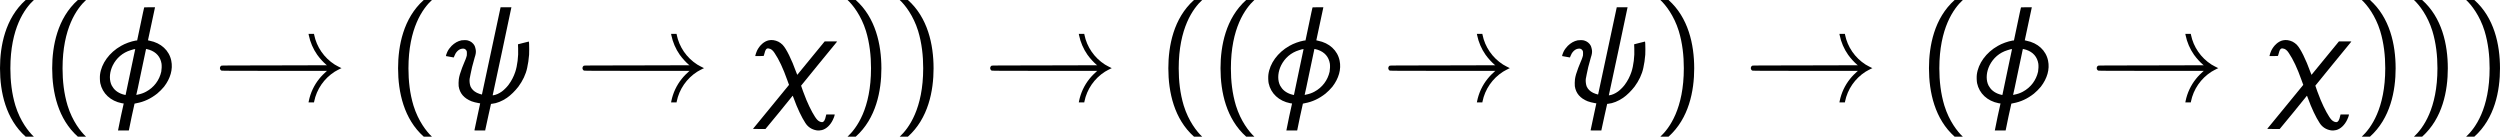 <?xml version='1.0' encoding='UTF-8'?>
<!-- This file was generated by dvisvgm 3.2.1 -->
<svg version='1.1' xmlns='http://www.w3.org/2000/svg' xmlns:xlink='http://www.w3.org/1999/xlink' width='305.338pt' height='16.691pt' viewBox='50.523 296.434 305.338 16.691'>
<defs>
<path id='g12-33' d='M8.393-5.978C8.393-5.966 8.404-5.918 8.416-5.858C8.536-5.26 8.799-4.651 9.146-4.16C9.373-3.838 9.696-3.491 9.947-3.276L10.006-3.24L5.416-3.228C1.172-3.228 .813-3.216 .789-3.204C.622-3.108 .622-2.869 .789-2.774C.813-2.762 1.172-2.75 5.416-2.75H10.006L9.947-2.702C9.767-2.546 9.504-2.283 9.325-2.056C8.871-1.494 8.56-.825 8.416-.12C8.404-.06 8.393-.012 8.393 0H8.632H8.871L8.883-.072C9.098-1.148 9.755-2.092 10.676-2.678C10.807-2.762 11.118-2.917 11.214-2.965C11.25-2.977 11.274-2.989 11.274-2.989S11.25-3.001 11.214-3.013C11.118-3.061 10.807-3.216 10.676-3.3C9.755-3.885 9.098-4.83 8.883-5.906L8.871-5.978H8.632H8.393Z'/>
<path id='g15-30' d='M4.4-8.273C4.388-8.261 4.256-7.615 4.089-6.826L3.79-5.404L3.658-5.392C3.252-5.32 2.75-5.141 2.379-4.926C1.363-4.352 .669-3.395 .55-2.415C.526-2.224 .538-1.853 .574-1.674C.765-.777 1.47-.12 2.451 .072L2.618 .096L2.367 1.231C2.236 1.865 2.128 2.391 2.128 2.415L2.116 2.451H2.582H3.061L3.072 2.415C3.072 2.391 3.18 1.865 3.312 1.243L3.563 .108L3.73 .072C4.388-.048 4.973-.323 5.535-.765C5.691-.885 6.013-1.207 6.133-1.363C6.695-2.092 6.922-2.893 6.767-3.634C6.587-4.531 5.87-5.189 4.878-5.38C4.794-5.392 4.734-5.416 4.734-5.416C4.734-5.428 5.32-8.189 5.344-8.273V-8.297H4.878C4.435-8.297 4.4-8.297 4.4-8.273ZM3.204-2.666C2.977-1.59 2.786-.693 2.786-.669C2.786-.669 2.774-.646 2.774-.646S2.666-.669 2.666-.669C2.248-.765 1.865-1.004 1.674-1.315C1.59-1.435 1.554-1.494 1.506-1.626C1.339-2.104 1.399-2.69 1.662-3.228C1.985-3.873 2.523-4.34 3.228-4.555C3.383-4.615 3.61-4.663 3.622-4.651C3.622-4.651 3.431-3.754 3.204-2.666ZM4.854-4.591C5.464-4.388 5.822-3.969 5.918-3.371C5.942-3.18 5.93-2.881 5.894-2.678C5.727-1.937 5.26-1.303 4.567-.933C4.352-.813 4.101-.729 3.85-.681C3.73-.646 3.718-.646 3.718-.669C3.73-.681 3.921-1.578 4.148-2.678L4.567-4.663L4.674-4.639C4.734-4.627 4.806-4.603 4.854-4.591Z'/>
<path id='g15-31' d='M1.638-5.416C1.231-5.332 .837-4.973 .61-4.507C.562-4.388 .478-4.172 .466-4.089V-4.041H.837L1.196-4.053L1.231-4.16C1.291-4.423 1.351-4.567 1.423-4.651C1.494-4.71 1.542-4.722 1.65-4.698C1.829-4.674 1.985-4.555 2.14-4.316C2.523-3.754 2.893-2.965 3.252-1.949C3.312-1.781 3.371-1.626 3.383-1.59L3.407-1.53L1.841 .383C.968 1.435 .263 2.295 .263 2.307C.251 2.319 .395 2.319 .801 2.319H1.351L2.534 .885C3.18 .096 3.718-.562 3.718-.574C3.73-.586 3.754-.538 3.802-.395C4.125 .502 4.507 1.303 4.83 1.793C5.057 2.152 5.392 2.367 5.81 2.439C5.954 2.463 6.145 2.451 6.276 2.415C6.659 2.319 7.018 1.973 7.233 1.518C7.305 1.375 7.376 1.184 7.388 1.1V1.052H7.018H6.659L6.623 1.184C6.551 1.542 6.456 1.698 6.312 1.722C6.181 1.733 6.013 1.662 5.882 1.53C5.643 1.291 5.248 .562 4.926-.203C4.746-.634 4.459-1.423 4.459-1.459C4.471-1.47 5.177-2.331 6.025-3.383C6.886-4.423 7.592-5.296 7.603-5.308C7.603-5.32 7.544-5.32 7.054-5.32H6.516L5.32-3.862L4.125-2.403L4.029-2.642C3.634-3.742 3.168-4.686 2.857-5.009C2.726-5.141 2.63-5.212 2.475-5.296C2.2-5.428 1.901-5.475 1.638-5.416Z'/>
<path id='g15-32' d='M5.32-8.297C5.32-8.297 4.949-6.575 4.507-4.495L3.694-.693H3.658C3.599-.693 3.359-.789 3.252-.837C2.989-.968 2.809-1.148 2.702-1.375C2.63-1.554 2.594-1.829 2.618-2.044C2.63-2.152 2.75-2.702 2.833-3.084C2.905-3.371 3.001-3.706 3.061-3.921C3.156-4.196 3.18-4.376 3.156-4.567C3.132-4.71 3.108-4.794 3.061-4.926C2.941-5.165 2.726-5.332 2.463-5.404C2.343-5.44 2.056-5.44 1.913-5.416C1.578-5.344 1.315-5.189 1.04-4.926C.873-4.746 .765-4.603 .669-4.4C.61-4.28 .538-4.053 .55-4.041C.562-4.041 1.136-3.933 1.219-3.921C1.243-3.921 1.243-3.921 1.279-4.029C1.399-4.364 1.638-4.615 1.901-4.674C2.116-4.734 2.271-4.663 2.355-4.495C2.379-4.423 2.379-4.411 2.379-4.256S2.379-4.089 2.331-3.945C2.307-3.862 2.236-3.67 2.164-3.515C2.104-3.359 2.008-3.132 1.961-3.013C1.805-2.606 1.71-2.283 1.674-2.02C1.65-1.853 1.65-1.554 1.662-1.411C1.757-.789 2.128-.359 2.786-.096C2.941-.036 3.192 .024 3.395 .06L3.539 .084C3.539 .084 3.419 .61 3.288 1.255C3.144 1.901 3.037 2.427 3.037 2.439S3.144 2.451 3.503 2.451H3.981V2.415C4.053 2.092 4.471 .143 4.483 .132C4.495 .132 4.531 .12 4.579 .12C4.973 .084 5.452-.108 5.87-.395C6.217-.634 6.587-1.004 6.874-1.375C7.245-1.877 7.52-2.439 7.639-3.013C7.711-3.324 7.783-3.79 7.807-4.16C7.819-4.388 7.819-4.878 7.807-5.117C7.795-5.212 7.795-5.308 7.783-5.308C7.783-5.308 7.568-5.26 7.305-5.189L6.838-5.069V-5.021C6.838-4.997 6.838-4.854 6.85-4.71C6.886-4.029 6.779-3.192 6.599-2.654C6.468-2.26 6.265-1.865 6.013-1.53C5.882-1.351 5.595-1.064 5.44-.956C5.177-.765 4.914-.658 4.698-.622H4.627L4.639-.669C4.639-.693 5.009-2.403 5.452-4.459C5.882-6.516 6.241-8.225 6.253-8.249L6.265-8.297H5.786H5.32Z'/>
<path id='g20-40' d='M3.168-8.933C1.382-7.337 .929-4.919 .929-2.978C.929-.881 1.441 1.453 3.168 2.99H3.883C3.418 2.561 2.692 1.632 2.275 .286C1.953-.774 1.834-1.882 1.834-2.966C1.834-6.479 3.085-8.194 3.883-8.933H3.168Z'/>
<path id='g20-41' d='M1.358 2.99C3.144 1.394 3.597-1.024 3.597-2.966C3.597-5.062 3.085-7.396 1.358-8.933H.643C1.108-8.504 1.834-7.575 2.251-6.229C2.573-5.169 2.692-4.061 2.692-2.978C2.692 .536 1.441 2.251 .643 2.99H1.358Z'/>
</defs>
<g id='page1' transform='matrix(1.4 0 0 1.4 0 0)'>
<use x='35.159' y='220.671' xlink:href='#g20-40'/>
<use x='39.711' y='220.671' xlink:href='#g20-40'/>
<use x='44.263' y='220.671' xlink:href='#g15-30'/>
<use x='54.611' y='220.671' xlink:href='#g12-33'/>
<use x='69.887' y='220.671' xlink:href='#g20-40'/>
<use x='74.439' y='220.671' xlink:href='#g15-32'/>
<use x='86.24' y='220.671' xlink:href='#g12-33'/>
<use x='101.516' y='220.671' xlink:href='#g15-31'/>
<use x='109.383' y='220.671' xlink:href='#g20-41'/>
<use x='113.935' y='220.671' xlink:href='#g20-41'/>
<use x='121.808' y='220.671' xlink:href='#g12-33'/>
<use x='137.084' y='220.671' xlink:href='#g20-40'/>
<use x='141.636' y='220.671' xlink:href='#g20-40'/>
<use x='146.189' y='220.671' xlink:href='#g15-30'/>
<use x='156.537' y='220.671' xlink:href='#g12-33'/>
<use x='171.813' y='220.671' xlink:href='#g15-32'/>
<use x='180.292' y='220.671' xlink:href='#g20-41'/>
<use x='188.165' y='220.671' xlink:href='#g12-33'/>
<use x='203.441' y='220.671' xlink:href='#g20-40'/>
<use x='207.994' y='220.671' xlink:href='#g15-30'/>
<use x='218.342' y='220.671' xlink:href='#g12-33'/>
<use x='233.618' y='220.671' xlink:href='#g15-31'/>
<use x='241.484' y='220.671' xlink:href='#g20-41'/>
<use x='246.037' y='220.671' xlink:href='#g20-41'/>
<use x='250.589' y='220.671' xlink:href='#g20-41'/>
</g>
</svg>